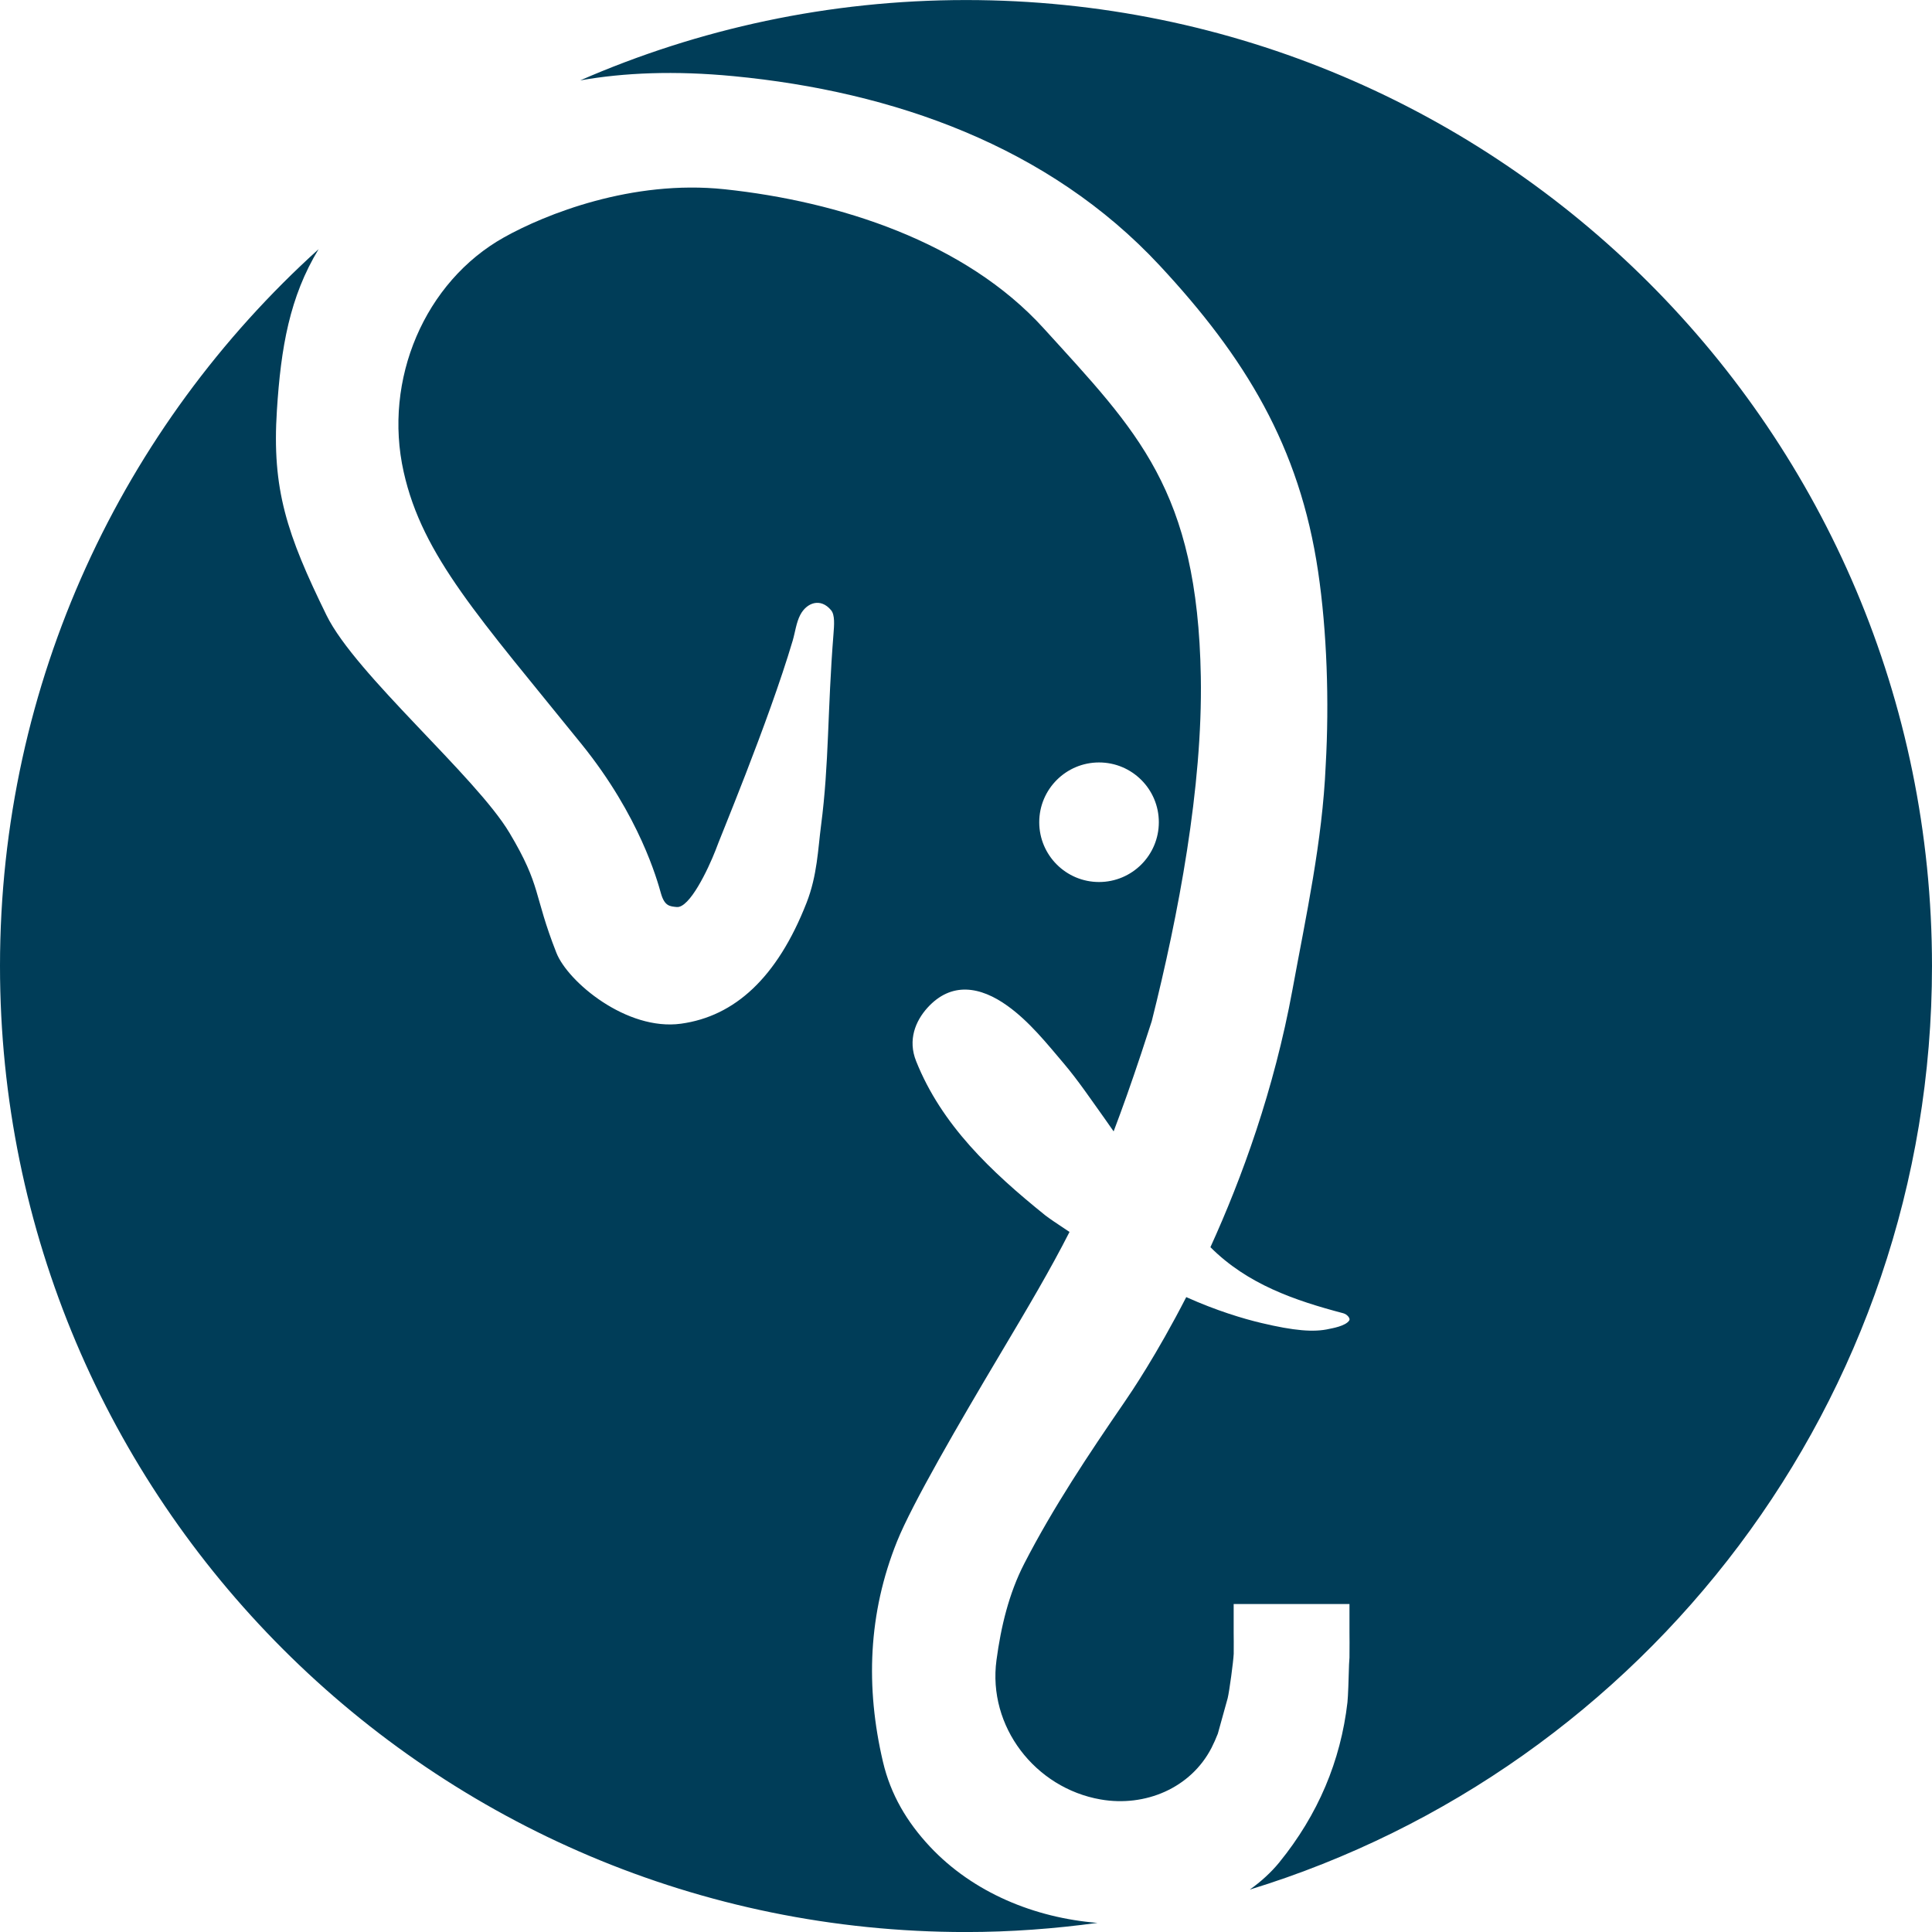<?xml version="1.0" encoding="UTF-8" standalone="no"?>
<svg id="postgrespro-logo" xmlns:rdf="http://www.w3.org/1999/02/22-rdf-syntax-ns#" xmlns="http://www.w3.org/2000/svg" xml:space="preserve" height="105.94" viewBox="0 0 105.938 105.938" width="105.94" version="1.1" xmlns:cc="http://creativecommons.org/ns#" xmlns:dc="http://purl.org/dc/elements/1.1/"><defs id="defs6"><clipPath id="clipPath16" clipPathUnits="userSpaceOnUse"><path id="path18" d="m0 84.75h84.75v-84.75h-84.75v84.75z"/></clipPath></defs><g id="g10" transform="matrix(1.25 0 0 -1.25 0 105.94)"><g id="g12"><g id="g14" clip-path="url(#clipPath16)"><g id="g20" transform="translate(45.588 48.684)"><path id="path22" d="m0 0c0-1.448 1.176-2.623 2.623-2.623 1.449 0 2.623 1.175 2.623 2.623s-1.174 2.622-2.623 2.622c-1.447 0-2.623-1.174-2.623-2.622m2.555-48.282c-1.887-0.257-3.81-0.402-5.768-0.402-23.403 0-42.375 18.971-42.375 42.375 0 12.476 5.394 23.692 13.975 31.446-1.269-2.09-1.653-4.314-1.828-7.064-0.225-3.461 0.429-5.432 2.177-8.997 1.27-2.589 6.551-7.07 8.024-9.54 1.416-2.374 1.037-2.666 2.058-5.261 0.504-1.281 3.09-3.44 5.467-3.113 2.348 0.323 4.217 2.006 5.508 5.304 0.471 1.203 0.5 2.356 0.635 3.385 0.359 2.747 0.275 5 0.547 8.415 0.029 0.375 0.068 0.828-0.106 1.034-0.463 0.559-1.072 0.331-1.352-0.205-0.177-0.339-0.222-0.754-0.333-1.132-1.073-3.619-3.284-8.874-3.379-9.182-0.334-0.856-1.147-2.561-1.711-2.501-0.297 0.03-0.526 0.037-0.686 0.589-0.166 0.591-0.932 3.392-3.473 6.542-4.509 5.582-6.99 8.265-7.814 11.951-0.912 4.051 0.924 8.35 4.402 10.295 1.807 1.01 5.608 2.54 9.676 2.109 5.002-0.531 10.553-2.306 13.998-6.103 4.104-4.518 6.746-7.077 6.891-15.285 0.084-4.83-0.981-10.445-2.154-15.109-0.147-0.457-0.303-0.933-0.463-1.418-0.432-1.297-0.826-2.41-1.208-3.413-0.111 0.159-0.308 0.439-0.368 0.526-0.625 0.872-1.174 1.69-1.805 2.438-0.766 0.904-1.533 1.863-2.483 2.543-1.191 0.857-2.466 1.072-3.513-0.087-0.52-0.576-0.869-1.407-0.494-2.34 1.115-2.793 3.279-4.841 5.67-6.767 0.122-0.099 0.558-0.394 1.058-0.724-0.844-1.659-1.792-3.258-3.057-5.384-1.796-3.018-3.851-6.552-4.511-8.197-1.262-3.139-1.387-6.381-0.614-9.669 0.338-1.436 1.051-2.636 2.057-3.712 1.899-2.027 4.604-3.128 7.352-3.347m36.607 41.973c0-19.071-12.599-35.195-29.926-40.513 0.485 0.344 0.932 0.75 1.289 1.187 1.709 2.1 2.698 4.46 2.995 7.025 0.029 0.273 0.052 1.017 0.07 1.667 0.01 0.12 0.017 0.224 0.019 0.297 0.008 0.278 0 1.102 0 1.108v1.242h-5.08v-1.271s0.008-0.693 0.002-0.912c-0.015-0.338-0.191-1.645-0.265-1.948-0.153-0.554-0.334-1.203-0.432-1.557-0.082-0.212-0.176-0.419-0.275-0.617-0.913-1.773-2.917-2.609-4.868-2.267-2.871 0.5-4.962 3.201-4.566 6.116 0.197 1.466 0.543 2.916 1.215 4.224 1.271 2.47 2.828 4.802 4.398 7.089 0.299 0.435 1.407 2.07 2.711 4.607 1.336-0.6 2.511-0.95 3.293-1.135 1.434-0.341 2.305-0.417 2.987-0.258 0.084 0.02 0.712 0.117 0.872 0.372 0.055 0.087-0.091 0.266-0.265 0.313-2.136 0.563-4.202 1.272-5.827 2.898 1.378 3.026 2.79 6.89 3.6 11.3 0.596 3.251 1.311 6.484 1.457 9.839 0.159 2.782 0.055 5.883-0.332 8.492-0.812 5.509-3.217 9.419-6.951 13.432-4.861 5.226-11.672 7.633-18.693 8.306-2.593 0.248-4.801 0.153-6.726-0.185 5.185 2.262 10.906 3.524 16.923 3.524 23.403 0 42.375-18.972 42.375-42.375" fill="#003d58"/></g></g></g></g></svg>
